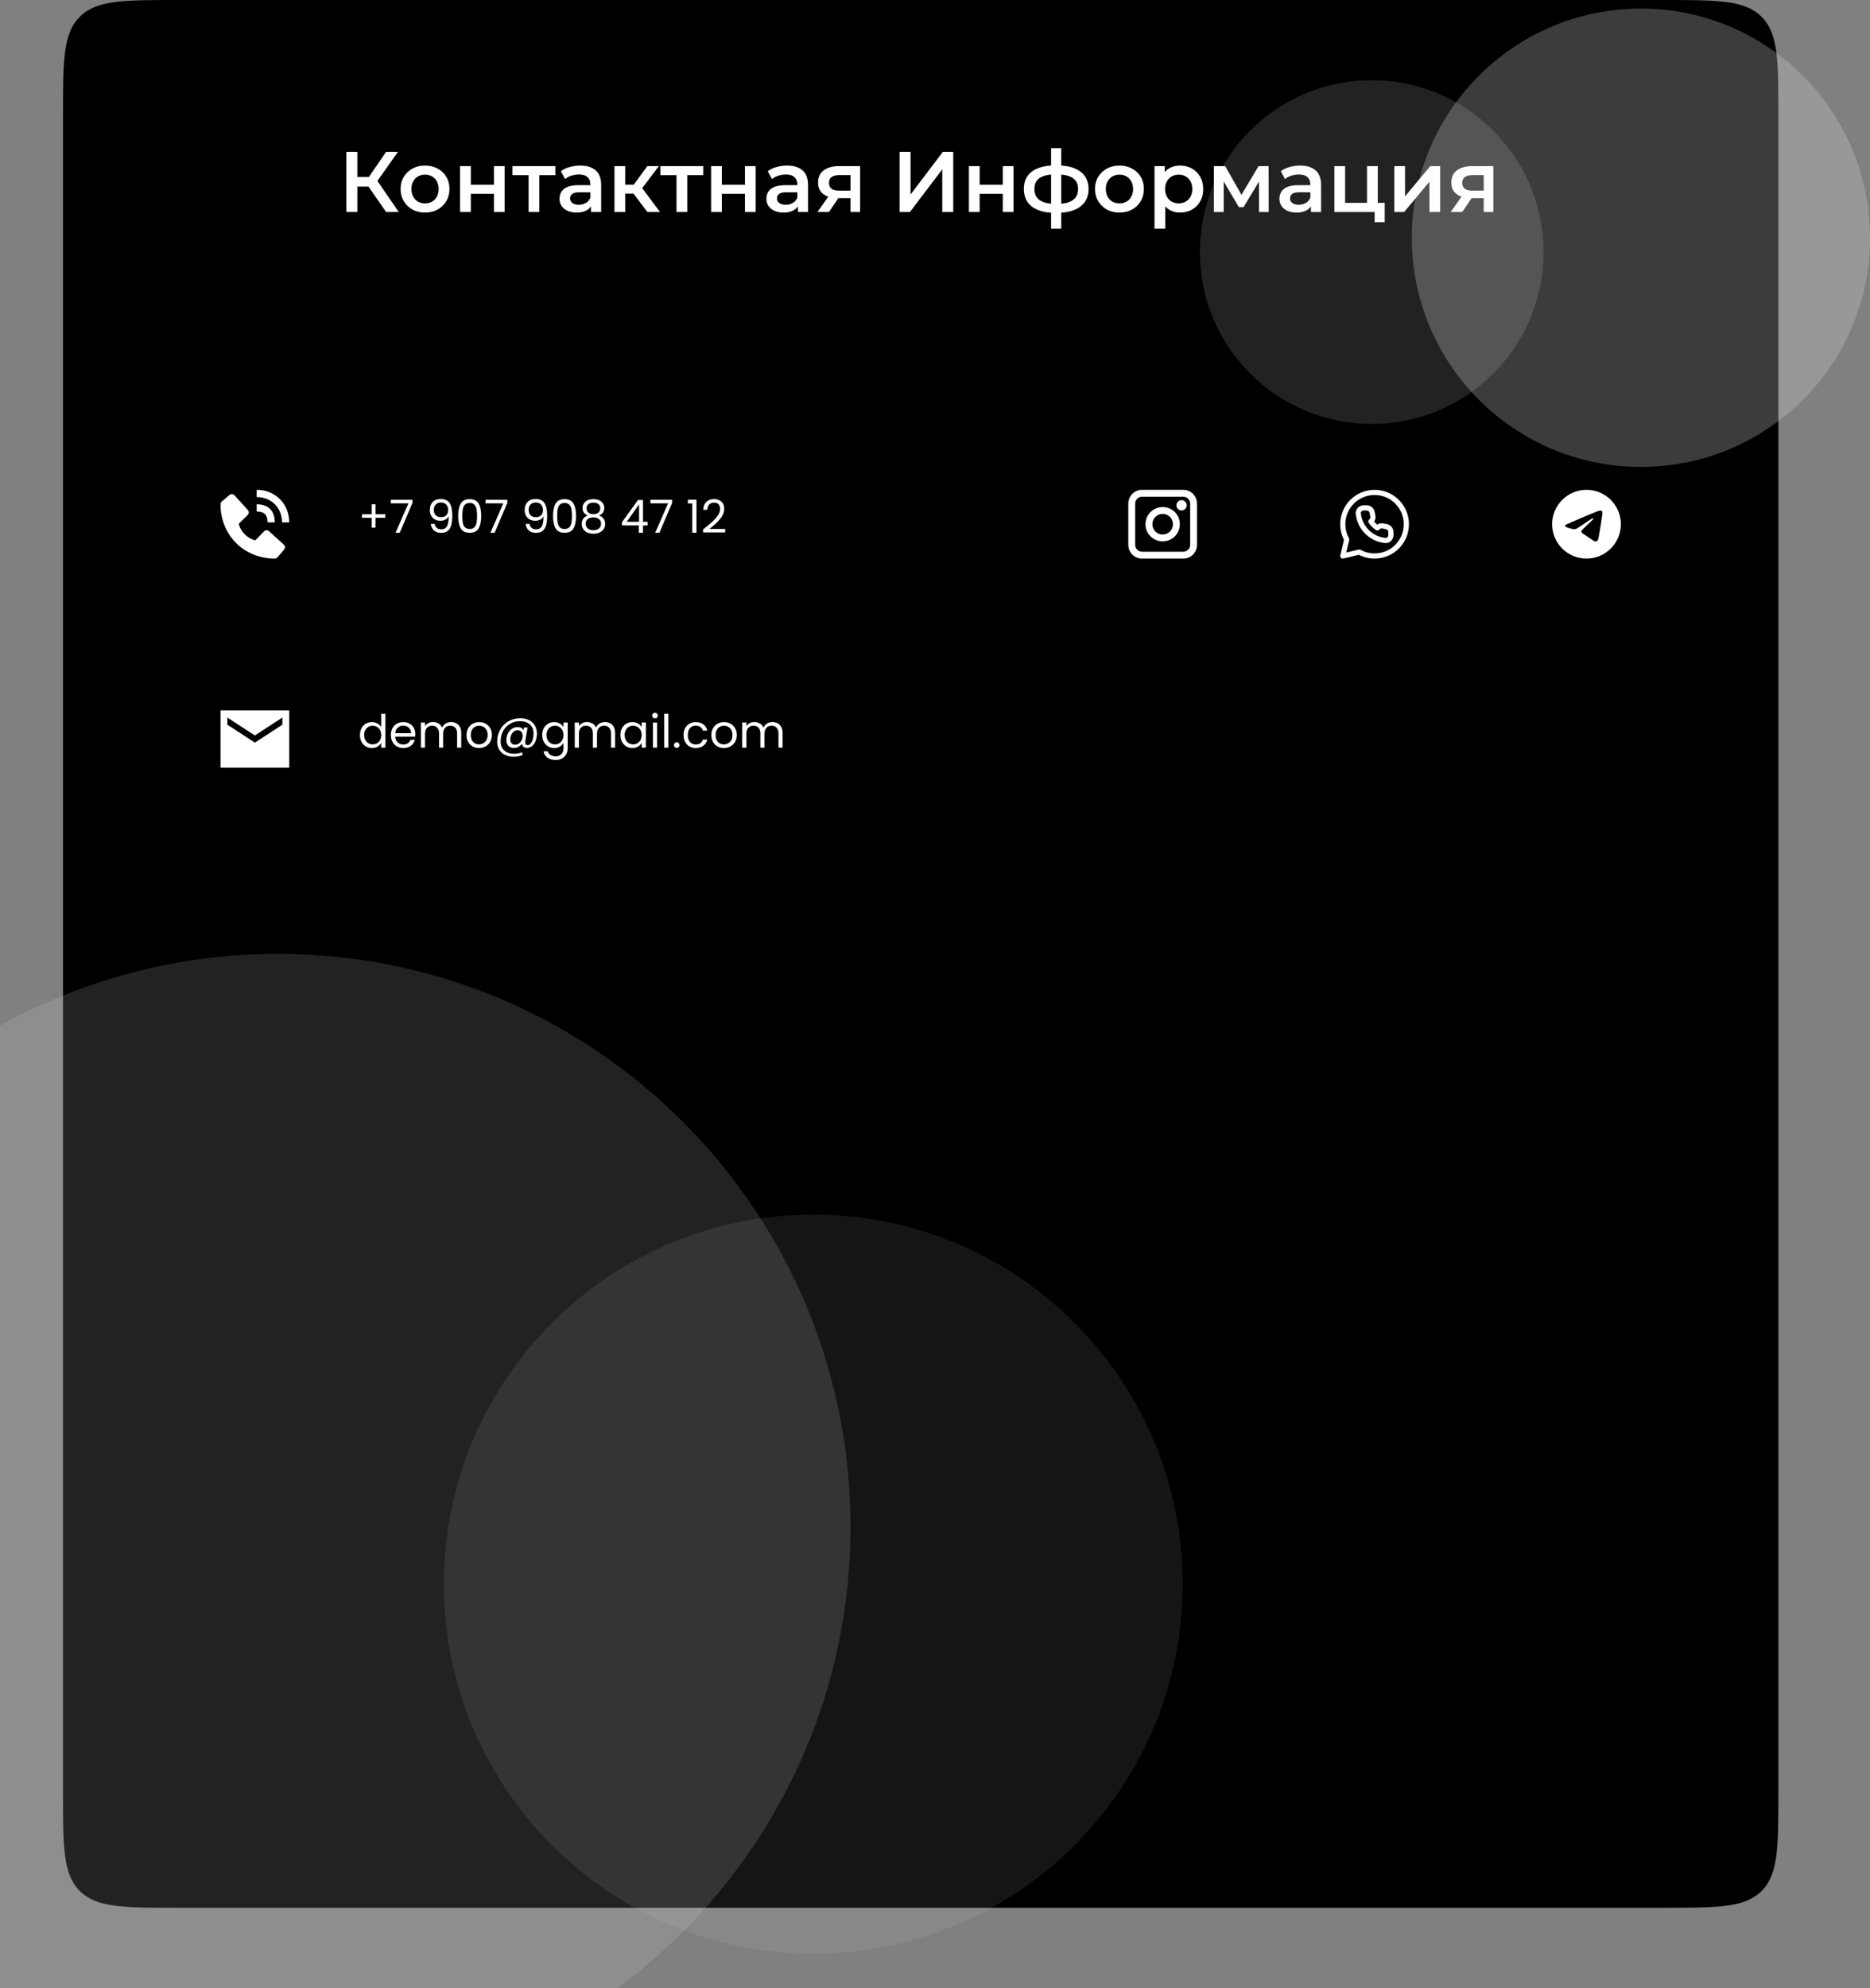 <svg width="653" height="694" viewBox="0 0 653 694" fill="none" xmlns="http://www.w3.org/2000/svg">
<rect x="0" y="0" width="653" height="694" fill="#808080" stroke="none"/>
<path d="M22 40C22 21.144 22 11.716 27.858 5.858C33.716 0 43.144 0 62 0H581C599.856 0 609.284 0 615.142 5.858C621 11.716 621 21.144 621 40V626C621 644.856 621 654.284 615.142 660.142C609.284 666 599.856 666 581 666H62C43.144 666 33.716 666 27.858 660.142C22 654.284 22 644.856 22 626V40Z" fill="black"/>
<circle cx="573" cy="83" r="80" fill="#D9D9D9" fill-opacity="0.28"/>
<circle cx="479" cy="88" r="60" fill="#D9D9D9" fill-opacity="0.16"/>
<path d="M-103 533C-103 643.457 -13.457 733 97 733C207.457 733 297 643.457 297 533C297 422.543 207.457 333 97 333C-13.457 333 -103 422.543 -103 533Z" fill="#D9D9D9" fill-opacity="0.16"/>
<path d="M413 553C413 624.245 355.245 682 284 682C212.755 682 155 624.245 155 553C155 481.755 212.755 424 284 424C355.245 424 413 481.755 413 553Z" fill="#D9D9D9" fill-opacity="0.1"/>
<path fill-rule="evenodd" clip-rule="evenodd" d="M566 183C566 189.627 560.627 195 554 195C547.373 195 542 189.627 542 183C542 176.373 547.373 171 554 171C560.627 171 566 176.373 566 183ZM554.43 179.859C553.263 180.344 550.93 181.349 547.432 182.873C546.864 183.099 546.566 183.32 546.539 183.536C546.493 183.902 546.951 184.045 547.573 184.241C547.658 184.268 547.746 184.295 547.836 184.325C548.449 184.524 549.273 184.757 549.701 184.766C550.09 184.774 550.524 184.614 551.003 184.285C554.271 182.079 555.958 180.964 556.064 180.94C556.139 180.923 556.243 180.901 556.313 180.964C556.383 181.026 556.376 181.144 556.369 181.176C556.323 181.369 554.528 183.038 553.599 183.902C553.31 184.171 553.104 184.362 553.062 184.406C552.968 184.503 552.872 184.596 552.78 184.685C552.211 185.233 551.784 185.645 552.804 186.317C553.294 186.64 553.686 186.907 554.077 187.173C554.504 187.464 554.93 187.754 555.482 188.116C555.622 188.208 555.756 188.303 555.887 188.397C556.384 188.751 556.831 189.069 557.383 189.019C557.703 188.989 558.034 188.688 558.203 187.788C558.6 185.663 559.382 181.058 559.562 179.161C559.578 178.995 559.558 178.782 559.542 178.689C559.526 178.595 559.493 178.462 559.371 178.364C559.228 178.247 559.006 178.222 558.906 178.224C558.455 178.232 557.762 178.473 554.43 179.859Z" fill="white"/>
<path fill-rule="evenodd" clip-rule="evenodd" d="M480 171C473.373 171 468 176.373 468 183C468 184.968 468.474 186.828 469.316 188.468L468.024 193.892C467.989 194.041 467.992 194.197 468.034 194.345C468.076 194.493 468.155 194.628 468.264 194.736C468.372 194.845 468.507 194.924 468.655 194.966C468.803 195.008 468.959 195.011 469.108 194.976L474.532 193.684C476.172 194.526 478.032 195 480 195C486.627 195 492 189.627 492 183C492 176.373 486.627 171 480 171ZM469.8 183C469.8 177.367 474.367 172.8 480 172.8C485.633 172.8 490.2 177.367 490.2 183C490.2 188.633 485.633 193.2 480 193.2C478.217 193.2 476.544 192.744 475.088 191.942C474.892 191.834 474.663 191.803 474.445 191.855L470.114 192.886L471.146 188.555C471.197 188.337 471.166 188.108 471.058 187.912C470.256 186.456 469.8 184.783 469.8 183ZM476.703 186.297C478.5 188.093 480.895 189.298 483.566 189.584C485.333 189.774 486.6 188.319 486.6 186.807V185.757C486.6 185.146 486.403 184.551 486.038 184.06C485.673 183.569 485.159 183.21 484.574 183.034L484.49 183.009L484.405 182.992L483.201 182.755C482.814 182.655 482.411 182.637 482.016 182.704C481.622 182.77 481.247 182.919 480.914 183.14C480.522 182.832 480.168 182.478 479.86 182.086C480.081 181.753 480.23 181.378 480.296 180.983C480.363 180.589 480.345 180.185 480.245 179.798L480.008 178.595L479.991 178.51L479.966 178.426C479.79 177.841 479.43 177.327 478.94 176.962C478.449 176.597 477.854 176.4 477.243 176.4H476.193C474.681 176.4 473.226 177.667 473.415 179.433C473.702 182.105 474.907 184.5 476.703 186.297ZM481.751 184.77C481.884 184.637 482.051 184.542 482.234 184.496C482.417 184.45 482.608 184.454 482.789 184.508L484.057 184.758C484.271 184.823 484.46 184.955 484.594 185.135C484.728 185.315 484.8 185.533 484.8 185.757V186.807C484.8 187.383 484.331 187.856 483.759 187.795C482.327 187.642 480.949 187.168 479.726 186.41C479.091 186.017 478.504 185.552 477.976 185.024C477.448 184.496 476.983 183.909 476.59 183.275C475.832 182.051 475.358 180.673 475.205 179.241C475.144 178.668 475.617 178.2 476.193 178.2H477.243C477.467 178.2 477.685 178.272 477.865 178.406C478.045 178.54 478.177 178.729 478.242 178.944L478.492 180.211C478.546 180.392 478.55 180.583 478.504 180.766C478.458 180.949 478.363 181.116 478.23 181.249L478.062 181.417C477.951 181.527 477.871 181.666 477.83 181.817C477.775 182.028 477.8 182.255 477.921 182.451C478.25 182.983 478.64 183.475 479.083 183.917C479.525 184.36 480.017 184.75 480.549 185.079C480.745 185.2 480.972 185.225 481.183 185.169C481.334 185.129 481.472 185.049 481.583 184.938L481.751 184.77Z" fill="white"/>
<path fill-rule="evenodd" clip-rule="evenodd" d="M394 175.8C394 173.149 396.149 171 398.8 171H413.2C415.851 171 418 173.149 418 175.8V190.2C418 192.851 415.851 195 413.2 195H398.8C396.149 195 394 192.851 394 190.2V175.8ZM398.8 173.4C397.475 173.4 396.4 174.475 396.4 175.8V190.2C396.4 191.526 397.475 192.6 398.8 192.6H413.2C414.526 192.6 415.6 191.526 415.6 190.2V175.8C415.6 174.475 414.526 173.4 413.2 173.4H398.8ZM406 179.4C404.012 179.4 402.4 181.012 402.4 183C402.4 184.988 404.012 186.6 406 186.6C407.988 186.6 409.6 184.988 409.6 183C409.6 181.012 407.988 179.4 406 179.4ZM400 183C400 179.686 402.686 177 406 177C409.314 177 412 179.686 412 183C412 186.314 409.314 189 406 189C402.686 189 400 186.314 400 183ZM412.6 178.2C413.594 178.2 414.4 177.394 414.4 176.4C414.4 175.406 413.594 174.6 412.6 174.6C411.606 174.6 410.8 175.406 410.8 176.4C410.8 177.394 411.606 178.2 412.6 178.2Z" fill="white"/>
<path d="M101 248H77V268H101V248ZM98.6 253L89 259.25L79.4 253V250.5L89 256.75L98.6 250.5V253Z" fill="white"/>
<path d="M98.474 182.367H101C101 175.887 96.108 171 89.619 171V173.526C94.75 173.526 98.474 177.244 98.474 182.367Z" fill="white"/>
<path d="M89.632 178.579C92.288 178.579 93.421 179.712 93.421 182.368H95.948C95.948 178.295 93.705 176.053 89.632 176.053V178.579ZM93.954 185.454C93.712 185.234 93.393 185.116 93.065 185.126C92.737 185.136 92.426 185.273 92.197 185.509L89.174 188.617C88.447 188.478 86.984 188.022 85.479 186.52C83.973 185.013 83.517 183.547 83.382 182.824L86.488 179.8C86.723 179.572 86.861 179.261 86.871 178.933C86.881 178.605 86.763 178.286 86.542 178.043L81.875 172.911C81.654 172.668 81.347 172.52 81.019 172.5C80.691 172.479 80.367 172.587 80.118 172.801L77.377 175.152C77.158 175.371 77.028 175.663 77.01 175.972C76.992 176.288 76.63 183.768 82.431 189.571C87.491 194.63 93.829 195 95.575 195C95.83 195 95.987 194.992 96.028 194.99C96.337 194.973 96.629 194.842 96.847 194.622L99.196 191.88C99.41 191.631 99.519 191.307 99.499 190.979C99.478 190.651 99.331 190.344 99.088 190.123L93.954 185.454Z" fill="white"/>
<path d="M134.832 74L127.722 63.77L130.872 61.82L139.242 74H134.832ZM120.942 74V53H124.782V74H120.942ZM123.612 65.15V61.79H130.692V65.15H123.612ZM131.232 63.95L127.662 63.47L134.832 53H138.972L131.232 63.95ZM148.404 74.21C146.764 74.21 145.304 73.86 144.024 73.16C142.744 72.44 141.734 71.46 140.994 70.22C140.254 68.98 139.884 67.57 139.884 65.99C139.884 64.39 140.254 62.98 140.994 61.76C141.734 60.52 142.744 59.55 144.024 58.85C145.304 58.15 146.764 57.8 148.404 57.8C150.064 57.8 151.534 58.15 152.814 58.85C154.114 59.55 155.124 60.51 155.844 61.73C156.584 62.95 156.954 64.37 156.954 65.99C156.954 67.57 156.584 68.98 155.844 70.22C155.124 71.46 154.114 72.44 152.814 73.16C151.534 73.86 150.064 74.21 148.404 74.21ZM148.404 71C149.324 71 150.144 70.8 150.864 70.4C151.584 70 152.144 69.42 152.544 68.66C152.964 67.9 153.174 67.01 153.174 65.99C153.174 64.95 152.964 64.06 152.544 63.32C152.144 62.56 151.584 61.98 150.864 61.58C150.144 61.18 149.334 60.98 148.434 60.98C147.514 60.98 146.694 61.18 145.974 61.58C145.274 61.98 144.714 62.56 144.294 63.32C143.874 64.06 143.664 64.95 143.664 65.99C143.664 67.01 143.874 67.9 144.294 68.66C144.714 69.42 145.274 70 145.974 70.4C146.694 70.8 147.504 71 148.404 71ZM160.659 74V57.98H164.409V64.49H172.479V57.98H176.229V74H172.479V67.67H164.409V74H160.659ZM184.584 74V60.26L185.454 61.16H178.944V57.98H193.944V61.16H187.464L188.334 60.26V74H184.584ZM206.385 74V70.76L206.175 70.07V64.4C206.175 63.3 205.845 62.45 205.185 61.85C204.525 61.23 203.525 60.92 202.185 60.92C201.285 60.92 200.395 61.06 199.515 61.34C198.655 61.62 197.925 62.01 197.325 62.51L195.855 59.78C196.715 59.12 197.735 58.63 198.915 58.31C200.115 57.97 201.355 57.8 202.635 57.8C204.955 57.8 206.745 58.36 208.005 59.48C209.285 60.58 209.925 62.29 209.925 64.61V74H206.385ZM201.345 74.21C200.145 74.21 199.095 74.01 198.195 73.61C197.295 73.19 196.595 72.62 196.095 71.9C195.615 71.16 195.375 70.33 195.375 69.41C195.375 68.51 195.585 67.7 196.005 66.98C196.445 66.26 197.155 65.69 198.135 65.27C199.115 64.85 200.415 64.64 202.035 64.64H206.685V67.13H202.305C201.025 67.13 200.165 67.34 199.725 67.76C199.285 68.16 199.065 68.66 199.065 69.26C199.065 69.94 199.335 70.48 199.875 70.88C200.415 71.28 201.165 71.48 202.125 71.48C203.045 71.48 203.865 71.27 204.585 70.85C205.325 70.43 205.855 69.81 206.175 68.99L206.805 71.24C206.445 72.18 205.795 72.91 204.855 73.43C203.935 73.95 202.765 74.21 201.345 74.21ZM226.055 74L220.265 66.32L223.325 64.43L230.465 74H226.055ZM214.565 74V57.98H218.315V74H214.565ZM217.205 67.58V64.46H222.635V67.58H217.205ZM223.685 66.44L220.175 66.02L226.055 57.98H230.075L223.685 66.44ZM236.235 74V60.26L237.105 61.16H230.595V57.98H245.595V61.16H239.115L239.985 60.26V74H236.235ZM248.315 74V57.98H252.065V64.49H260.135V57.98H263.885V74H260.135V67.67H252.065V74H248.315ZM278.631 74V70.76L278.421 70.07V64.4C278.421 63.3 278.091 62.45 277.431 61.85C276.771 61.23 275.771 60.92 274.431 60.92C273.531 60.92 272.641 61.06 271.761 61.34C270.901 61.62 270.171 62.01 269.571 62.51L268.101 59.78C268.961 59.12 269.981 58.63 271.161 58.31C272.361 57.97 273.601 57.8 274.881 57.8C277.201 57.8 278.991 58.36 280.251 59.48C281.531 60.58 282.171 62.29 282.171 64.61V74H278.631ZM273.591 74.21C272.391 74.21 271.341 74.01 270.441 73.61C269.541 73.19 268.841 72.62 268.341 71.9C267.861 71.16 267.621 70.33 267.621 69.41C267.621 68.51 267.831 67.7 268.251 66.98C268.691 66.26 269.401 65.69 270.381 65.27C271.361 64.85 272.661 64.64 274.281 64.64H278.931V67.13H274.551C273.271 67.13 272.411 67.34 271.971 67.76C271.531 68.16 271.311 68.66 271.311 69.26C271.311 69.94 271.581 70.48 272.121 70.88C272.661 71.28 273.411 71.48 274.371 71.48C275.291 71.48 276.111 71.27 276.831 70.85C277.571 70.43 278.101 69.81 278.421 68.99L279.051 71.24C278.691 72.18 278.041 72.91 277.101 73.43C276.181 73.95 275.011 74.21 273.591 74.21ZM296.981 74V68.54L297.521 69.17H292.721C290.521 69.17 288.791 68.71 287.531 67.79C286.291 66.85 285.671 65.5 285.671 63.74C285.671 61.86 286.331 60.43 287.651 59.45C288.991 58.47 290.771 57.98 292.991 57.98H300.341V74H296.981ZM285.461 74L289.781 67.88H293.621L289.481 74H285.461ZM296.981 67.34V60.14L297.521 61.13H293.111C291.951 61.13 291.051 61.35 290.411 61.79C289.791 62.21 289.481 62.9 289.481 63.86C289.481 65.66 290.651 66.56 292.991 66.56H297.521L296.981 67.34ZM314.126 74V53H317.966V67.91L329.246 53H332.876V74H329.036V59.12L317.756 74H314.126ZM338.344 74V57.98H342.094V64.49H350.164V57.98H353.914V74H350.164V67.67H342.094V74H338.344ZM369.11 74.3C369.09 74.3 369 74.3 368.84 74.3C368.7 74.3 368.56 74.3 368.42 74.3C368.3 74.3 368.22 74.3 368.18 74.3C364.8 74.26 362.18 73.53 360.32 72.11C358.46 70.67 357.53 68.62 357.53 65.96C357.53 63.32 358.46 61.3 360.32 59.9C362.18 58.5 364.83 57.78 368.27 57.74C368.31 57.74 368.39 57.74 368.51 57.74C368.65 57.74 368.78 57.74 368.9 57.74C369.04 57.74 369.12 57.74 369.14 57.74C372.6 57.74 375.29 58.45 377.21 59.87C379.15 61.27 380.12 63.3 380.12 65.96C380.12 68.64 379.15 70.7 377.21 72.14C375.29 73.58 372.59 74.3 369.11 74.3ZM368.99 71.18C370.69 71.18 372.09 70.99 373.19 70.61C374.29 70.21 375.11 69.63 375.65 68.87C376.19 68.09 376.46 67.12 376.46 65.96C376.46 64.82 376.19 63.88 375.65 63.14C375.11 62.38 374.29 61.82 373.19 61.46C372.09 61.08 370.69 60.89 368.99 60.89C368.95 60.89 368.85 60.89 368.69 60.89C368.55 60.89 368.46 60.89 368.42 60.89C366.76 60.89 365.4 61.09 364.34 61.49C363.28 61.87 362.49 62.43 361.97 63.17C361.47 63.91 361.22 64.84 361.22 65.96C361.22 67.1 361.47 68.05 361.97 68.81C362.49 69.57 363.28 70.15 364.34 70.55C365.42 70.95 366.78 71.16 368.42 71.18C368.46 71.18 368.55 71.18 368.69 71.18C368.85 71.18 368.95 71.18 368.99 71.18ZM367.04 79.82V51.74H370.58V79.82H367.04ZM390.894 74.21C389.254 74.21 387.794 73.86 386.514 73.16C385.234 72.44 384.224 71.46 383.484 70.22C382.744 68.98 382.374 67.57 382.374 65.99C382.374 64.39 382.744 62.98 383.484 61.76C384.224 60.52 385.234 59.55 386.514 58.85C387.794 58.15 389.254 57.8 390.894 57.8C392.554 57.8 394.024 58.15 395.304 58.85C396.604 59.55 397.614 60.51 398.334 61.73C399.074 62.95 399.444 64.37 399.444 65.99C399.444 67.57 399.074 68.98 398.334 70.22C397.614 71.46 396.604 72.44 395.304 73.16C394.024 73.86 392.554 74.21 390.894 74.21ZM390.894 71C391.814 71 392.634 70.8 393.354 70.4C394.074 70 394.634 69.42 395.034 68.66C395.454 67.9 395.664 67.01 395.664 65.99C395.664 64.95 395.454 64.06 395.034 63.32C394.634 62.56 394.074 61.98 393.354 61.58C392.634 61.18 391.824 60.98 390.924 60.98C390.004 60.98 389.184 61.18 388.464 61.58C387.764 61.98 387.204 62.56 386.784 63.32C386.364 64.06 386.154 64.95 386.154 65.99C386.154 67.01 386.364 67.9 386.784 68.66C387.204 69.42 387.764 70 388.464 70.4C389.184 70.8 389.994 71 390.894 71ZM412.029 74.21C410.729 74.21 409.539 73.91 408.459 73.31C407.399 72.71 406.549 71.81 405.909 70.61C405.289 69.39 404.979 67.85 404.979 65.99C404.979 64.11 405.279 62.57 405.879 61.37C406.499 60.17 407.339 59.28 408.399 58.7C409.459 58.1 410.669 57.8 412.029 57.8C413.609 57.8 414.999 58.14 416.199 58.82C417.419 59.5 418.379 60.45 419.079 61.67C419.799 62.89 420.159 64.33 420.159 65.99C420.159 67.65 419.799 69.1 419.079 70.34C418.379 71.56 417.419 72.51 416.199 73.19C414.999 73.87 413.609 74.21 412.029 74.21ZM403.149 79.82V57.98H406.719V61.76L406.599 66.02L406.899 70.28V79.82H403.149ZM411.609 71C412.509 71 413.309 70.8 414.009 70.4C414.729 70 415.299 69.42 415.719 68.66C416.139 67.9 416.349 67.01 416.349 65.99C416.349 64.95 416.139 64.06 415.719 63.32C415.299 62.56 414.729 61.98 414.009 61.58C413.309 61.18 412.509 60.98 411.609 60.98C410.709 60.98 409.899 61.18 409.179 61.58C408.459 61.98 407.889 62.56 407.469 63.32C407.049 64.06 406.839 64.95 406.839 65.99C406.839 67.01 407.049 67.9 407.469 68.66C407.889 69.42 408.459 70 409.179 70.4C409.899 70.8 410.709 71 411.609 71ZM423.891 74V57.98H427.821L434.271 69.35H432.711L439.491 57.98H443.001L443.031 74H439.641V62L440.241 62.39L434.241 72.32H432.621L426.591 62.12L427.311 61.94V74H423.891ZM457.781 74V70.76L457.571 70.07V64.4C457.571 63.3 457.241 62.45 456.581 61.85C455.921 61.23 454.921 60.92 453.581 60.92C452.681 60.92 451.791 61.06 450.911 61.34C450.051 61.62 449.321 62.01 448.721 62.51L447.251 59.78C448.111 59.12 449.131 58.63 450.311 58.31C451.511 57.97 452.751 57.8 454.031 57.8C456.351 57.8 458.141 58.36 459.401 59.48C460.681 60.58 461.321 62.29 461.321 64.61V74H457.781ZM452.741 74.21C451.541 74.21 450.491 74.01 449.591 73.61C448.691 73.19 447.991 72.62 447.491 71.9C447.011 71.16 446.771 70.33 446.771 69.41C446.771 68.51 446.981 67.7 447.401 66.98C447.841 66.26 448.551 65.69 449.531 65.27C450.511 64.85 451.811 64.64 453.431 64.64H458.081V67.13H453.701C452.421 67.13 451.561 67.34 451.121 67.76C450.681 68.16 450.461 68.66 450.461 69.26C450.461 69.94 450.731 70.48 451.271 70.88C451.811 71.28 452.561 71.48 453.521 71.48C454.441 71.48 455.261 71.27 455.981 70.85C456.721 70.43 457.251 69.81 457.571 68.99L458.201 71.24C457.841 72.18 457.191 72.91 456.251 73.43C455.331 73.95 454.161 74.21 452.741 74.21ZM465.961 74V57.98H469.711V70.82H477.361V57.98H481.111V74H465.961ZM480.031 77.57V73.91L480.901 74H477.361V70.82H483.541V77.57H480.031ZM486.879 74V57.98H490.629V68.54L499.479 57.98H502.899V74H499.149V63.44L490.329 74H486.879ZM518.114 74V68.54L518.654 69.17H513.854C511.654 69.17 509.924 68.71 508.664 67.79C507.424 66.85 506.804 65.5 506.804 63.74C506.804 61.86 507.464 60.43 508.784 59.45C510.124 58.47 511.904 57.98 514.124 57.98H521.474V74H518.114ZM506.594 74L510.914 67.88H514.754L510.614 74H506.594ZM518.114 67.34V60.14L518.654 61.13H514.244C513.084 61.13 512.184 61.35 511.544 61.79C510.924 62.21 510.614 62.9 510.614 63.86C510.614 65.66 511.784 66.56 514.124 66.56H518.654L518.114 67.34Z" fill="white"/>
<path d="M125.688 256.584C125.688 255.688 125.869 254.904 126.232 254.232C126.595 253.549 127.091 253.021 127.72 252.648C128.36 252.275 129.075 252.088 129.864 252.088C130.547 252.088 131.181 252.248 131.768 252.568C132.355 252.877 132.803 253.288 133.112 253.8V249.16H134.584V261H133.112V259.352C132.824 259.875 132.397 260.307 131.832 260.648C131.267 260.979 130.605 261.144 129.848 261.144C129.069 261.144 128.36 260.952 127.72 260.568C127.091 260.184 126.595 259.645 126.232 258.952C125.869 258.259 125.688 257.469 125.688 256.584ZM133.112 256.6C133.112 255.939 132.979 255.363 132.712 254.872C132.445 254.381 132.083 254.008 131.624 253.752C131.176 253.485 130.68 253.352 130.136 253.352C129.592 253.352 129.096 253.48 128.648 253.736C128.2 253.992 127.843 254.365 127.576 254.856C127.309 255.347 127.176 255.923 127.176 256.584C127.176 257.256 127.309 257.843 127.576 258.344C127.843 258.835 128.2 259.213 128.648 259.48C129.096 259.736 129.592 259.864 130.136 259.864C130.68 259.864 131.176 259.736 131.624 259.48C132.083 259.213 132.445 258.835 132.712 258.344C132.979 257.843 133.112 257.261 133.112 256.6ZM145.045 256.28C145.045 256.557 145.029 256.851 144.997 257.16H137.989C138.042 258.024 138.335 258.701 138.869 259.192C139.413 259.672 140.069 259.912 140.837 259.912C141.466 259.912 141.989 259.768 142.405 259.48C142.831 259.181 143.13 258.787 143.301 258.296H144.869C144.634 259.139 144.165 259.827 143.461 260.36C142.757 260.883 141.882 261.144 140.837 261.144C140.005 261.144 139.258 260.957 138.597 260.584C137.946 260.211 137.434 259.683 137.061 259C136.687 258.307 136.501 257.507 136.501 256.6C136.501 255.693 136.682 254.899 137.045 254.216C137.407 253.533 137.914 253.011 138.565 252.648C139.226 252.275 139.983 252.088 140.837 252.088C141.669 252.088 142.405 252.269 143.045 252.632C143.685 252.995 144.175 253.496 144.517 254.136C144.869 254.765 145.045 255.48 145.045 256.28ZM143.541 255.976C143.541 255.421 143.418 254.947 143.173 254.552C142.927 254.147 142.591 253.843 142.165 253.64C141.749 253.427 141.285 253.32 140.773 253.32C140.037 253.32 139.407 253.555 138.885 254.024C138.373 254.493 138.079 255.144 138.005 255.976H143.541ZM157.51 252.072C158.193 252.072 158.801 252.216 159.334 252.504C159.868 252.781 160.289 253.203 160.598 253.768C160.908 254.333 161.062 255.021 161.062 255.832V261H159.622V256.04C159.622 255.165 159.404 254.499 158.966 254.04C158.54 253.571 157.958 253.336 157.222 253.336C156.465 253.336 155.862 253.581 155.414 254.072C154.966 254.552 154.742 255.251 154.742 256.168V261H153.302V256.04C153.302 255.165 153.084 254.499 152.646 254.04C152.22 253.571 151.638 253.336 150.902 253.336C150.145 253.336 149.542 253.581 149.094 254.072C148.646 254.552 148.422 255.251 148.422 256.168V261H146.966V252.232H148.422V253.496C148.71 253.037 149.094 252.685 149.574 252.44C150.065 252.195 150.604 252.072 151.19 252.072C151.926 252.072 152.577 252.237 153.142 252.568C153.708 252.899 154.129 253.384 154.406 254.024C154.652 253.405 155.057 252.925 155.622 252.584C156.188 252.243 156.817 252.072 157.51 252.072ZM167.275 261.144C166.453 261.144 165.707 260.957 165.035 260.584C164.373 260.211 163.851 259.683 163.467 259C163.093 258.307 162.907 257.507 162.907 256.6C162.907 255.704 163.099 254.915 163.483 254.232C163.877 253.539 164.411 253.011 165.083 252.648C165.755 252.275 166.507 252.088 167.339 252.088C168.171 252.088 168.923 252.275 169.595 252.648C170.267 253.011 170.795 253.533 171.179 254.216C171.573 254.899 171.771 255.693 171.771 256.6C171.771 257.507 171.568 258.307 171.163 259C170.768 259.683 170.229 260.211 169.547 260.584C168.864 260.957 168.107 261.144 167.275 261.144ZM167.275 259.864C167.797 259.864 168.288 259.741 168.747 259.496C169.205 259.251 169.573 258.883 169.851 258.392C170.139 257.901 170.283 257.304 170.283 256.6C170.283 255.896 170.144 255.299 169.867 254.808C169.589 254.317 169.227 253.955 168.779 253.72C168.331 253.475 167.845 253.352 167.323 253.352C166.789 253.352 166.299 253.475 165.851 253.72C165.413 253.955 165.061 254.317 164.795 254.808C164.528 255.299 164.395 255.896 164.395 256.6C164.395 257.315 164.523 257.917 164.779 258.408C165.045 258.899 165.397 259.267 165.835 259.512C166.272 259.747 166.752 259.864 167.275 259.864ZM181.685 250.744C182.869 250.744 183.898 250.968 184.773 251.416C185.648 251.864 186.32 252.493 186.789 253.304C187.258 254.104 187.493 255.032 187.493 256.088C187.493 256.931 187.354 257.741 187.077 258.52C186.8 259.288 186.394 259.912 185.861 260.392C185.338 260.872 184.725 261.112 184.021 261.112C183.488 261.112 183.077 260.979 182.789 260.712C182.501 260.445 182.336 260.083 182.293 259.624C181.962 260.083 181.541 260.445 181.029 260.712C180.528 260.979 179.994 261.112 179.429 261.112C178.618 261.112 177.978 260.867 177.509 260.376C177.05 259.875 176.821 259.203 176.821 258.36C176.821 257.56 176.986 256.813 177.317 256.12C177.658 255.427 178.128 254.872 178.725 254.456C179.322 254.029 180 253.816 180.757 253.816C181.77 253.816 182.453 254.2 182.805 254.968L182.981 253.976H184.245L183.445 258.6C183.413 258.803 183.397 258.989 183.397 259.16C183.397 259.8 183.68 260.12 184.245 260.12C184.672 260.12 185.04 259.917 185.349 259.512C185.669 259.107 185.909 258.6 186.069 257.992C186.229 257.373 186.309 256.765 186.309 256.168C186.309 254.771 185.888 253.688 185.045 252.92C184.213 252.152 183.034 251.768 181.509 251.768C180.24 251.768 179.093 252.077 178.069 252.696C177.056 253.304 176.261 254.141 175.685 255.208C175.109 256.275 174.821 257.453 174.821 258.744C174.81 260.152 175.232 261.235 176.085 261.992C176.938 262.76 178.122 263.144 179.637 263.144C180.64 263.144 181.525 262.963 182.293 262.6L182.485 263.592C181.536 263.987 180.49 264.184 179.349 264.184C178.208 264.184 177.2 263.965 176.325 263.528C175.461 263.101 174.789 262.483 174.309 261.672C173.84 260.872 173.605 259.939 173.605 258.872C173.605 257.368 173.952 255.997 174.645 254.76C175.338 253.512 176.298 252.531 177.525 251.816C178.762 251.101 180.149 250.744 181.685 250.744ZM179.861 259.976C180.341 259.976 180.784 259.837 181.189 259.56C181.594 259.272 181.914 258.888 182.149 258.408C182.384 257.917 182.501 257.384 182.501 256.808C182.501 256.253 182.346 255.805 182.037 255.464C181.738 255.112 181.312 254.936 180.757 254.936C180.245 254.936 179.792 255.091 179.397 255.4C179.013 255.699 178.714 256.099 178.501 256.6C178.288 257.091 178.181 257.603 178.181 258.136C178.181 258.701 178.325 259.149 178.613 259.48C178.901 259.811 179.317 259.976 179.861 259.976ZM193.504 252.088C194.262 252.088 194.923 252.253 195.488 252.584C196.064 252.915 196.491 253.331 196.768 253.832V252.232H198.24V261.192C198.24 261.992 198.07 262.701 197.728 263.32C197.387 263.949 196.896 264.44 196.256 264.792C195.627 265.144 194.891 265.32 194.048 265.32C192.896 265.32 191.936 265.048 191.168 264.504C190.4 263.96 189.947 263.219 189.808 262.28H191.248C191.408 262.813 191.739 263.24 192.24 263.56C192.742 263.891 193.344 264.056 194.048 264.056C194.848 264.056 195.499 263.805 196 263.304C196.512 262.803 196.768 262.099 196.768 261.192V259.352C196.48 259.864 196.054 260.291 195.488 260.632C194.923 260.973 194.262 261.144 193.504 261.144C192.726 261.144 192.016 260.952 191.376 260.568C190.747 260.184 190.251 259.645 189.888 258.952C189.526 258.259 189.344 257.469 189.344 256.584C189.344 255.688 189.526 254.904 189.888 254.232C190.251 253.549 190.747 253.021 191.376 252.648C192.016 252.275 192.726 252.088 193.504 252.088ZM196.768 256.6C196.768 255.939 196.635 255.363 196.368 254.872C196.102 254.381 195.739 254.008 195.28 253.752C194.832 253.485 194.336 253.352 193.792 253.352C193.248 253.352 192.752 253.48 192.304 253.736C191.856 253.992 191.499 254.365 191.232 254.856C190.966 255.347 190.832 255.923 190.832 256.584C190.832 257.256 190.966 257.843 191.232 258.344C191.499 258.835 191.856 259.213 192.304 259.48C192.752 259.736 193.248 259.864 193.792 259.864C194.336 259.864 194.832 259.736 195.28 259.48C195.739 259.213 196.102 258.835 196.368 258.344C196.635 257.843 196.768 257.261 196.768 256.6ZM211.245 252.072C211.927 252.072 212.535 252.216 213.069 252.504C213.602 252.781 214.023 253.203 214.333 253.768C214.642 254.333 214.797 255.021 214.797 255.832V261H213.357V256.04C213.357 255.165 213.138 254.499 212.701 254.04C212.274 253.571 211.693 253.336 210.957 253.336C210.199 253.336 209.597 253.581 209.149 254.072C208.701 254.552 208.477 255.251 208.477 256.168V261H207.037V256.04C207.037 255.165 206.818 254.499 206.381 254.04C205.954 253.571 205.373 253.336 204.637 253.336C203.879 253.336 203.277 253.581 202.829 254.072C202.381 254.552 202.157 255.251 202.157 256.168V261H200.701V252.232H202.157V253.496C202.445 253.037 202.829 252.685 203.309 252.44C203.799 252.195 204.338 252.072 204.925 252.072C205.661 252.072 206.311 252.237 206.877 252.568C207.442 252.899 207.863 253.384 208.141 254.024C208.386 253.405 208.791 252.925 209.357 252.584C209.922 252.243 210.551 252.072 211.245 252.072ZM216.641 256.584C216.641 255.688 216.822 254.904 217.185 254.232C217.548 253.549 218.044 253.021 218.673 252.648C219.313 252.275 220.022 252.088 220.801 252.088C221.569 252.088 222.236 252.253 222.801 252.584C223.366 252.915 223.788 253.331 224.065 253.832V252.232H225.537V261H224.065V259.368C223.777 259.88 223.345 260.307 222.769 260.648C222.204 260.979 221.542 261.144 220.785 261.144C220.006 261.144 219.302 260.952 218.673 260.568C218.044 260.184 217.548 259.645 217.185 258.952C216.822 258.259 216.641 257.469 216.641 256.584ZM224.065 256.6C224.065 255.939 223.932 255.363 223.665 254.872C223.398 254.381 223.036 254.008 222.577 253.752C222.129 253.485 221.633 253.352 221.089 253.352C220.545 253.352 220.049 253.48 219.601 253.736C219.153 253.992 218.796 254.365 218.529 254.856C218.262 255.347 218.129 255.923 218.129 256.584C218.129 257.256 218.262 257.843 218.529 258.344C218.796 258.835 219.153 259.213 219.601 259.48C220.049 259.736 220.545 259.864 221.089 259.864C221.633 259.864 222.129 259.736 222.577 259.48C223.036 259.213 223.398 258.835 223.665 258.344C223.932 257.843 224.065 257.261 224.065 256.6ZM228.75 250.808C228.472 250.808 228.238 250.712 228.046 250.52C227.854 250.328 227.758 250.093 227.758 249.816C227.758 249.539 227.854 249.304 228.046 249.112C228.238 248.92 228.472 248.824 228.75 248.824C229.016 248.824 229.24 248.92 229.422 249.112C229.614 249.304 229.71 249.539 229.71 249.816C229.71 250.093 229.614 250.328 229.422 250.52C229.24 250.712 229.016 250.808 228.75 250.808ZM229.454 252.232V261H227.998V252.232H229.454ZM233.391 249.16V261H231.935V249.16H233.391ZM236.337 261.096C236.059 261.096 235.825 261 235.633 260.808C235.441 260.616 235.345 260.381 235.345 260.104C235.345 259.827 235.441 259.592 235.633 259.4C235.825 259.208 236.059 259.112 236.337 259.112C236.603 259.112 236.827 259.208 237.009 259.4C237.201 259.592 237.297 259.827 237.297 260.104C237.297 260.381 237.201 260.616 237.009 260.808C236.827 261 236.603 261.096 236.337 261.096ZM238.688 256.6C238.688 255.693 238.869 254.904 239.232 254.232C239.595 253.549 240.096 253.021 240.736 252.648C241.387 252.275 242.128 252.088 242.96 252.088C244.037 252.088 244.923 252.349 245.616 252.872C246.32 253.395 246.784 254.12 247.008 255.048H245.44C245.291 254.515 244.997 254.093 244.56 253.784C244.133 253.475 243.6 253.32 242.96 253.32C242.128 253.32 241.456 253.608 240.944 254.184C240.432 254.749 240.176 255.555 240.176 256.6C240.176 257.656 240.432 258.472 240.944 259.048C241.456 259.624 242.128 259.912 242.96 259.912C243.6 259.912 244.133 259.763 244.56 259.464C244.987 259.165 245.28 258.739 245.44 258.184H247.008C246.773 259.08 246.304 259.8 245.6 260.344C244.896 260.877 244.016 261.144 242.96 261.144C242.128 261.144 241.387 260.957 240.736 260.584C240.096 260.211 239.595 259.683 239.232 259C238.869 258.317 238.688 257.517 238.688 256.6ZM252.775 261.144C251.953 261.144 251.207 260.957 250.535 260.584C249.873 260.211 249.351 259.683 248.967 259C248.593 258.307 248.407 257.507 248.407 256.6C248.407 255.704 248.599 254.915 248.983 254.232C249.377 253.539 249.911 253.011 250.583 252.648C251.255 252.275 252.007 252.088 252.839 252.088C253.671 252.088 254.423 252.275 255.095 252.648C255.767 253.011 256.295 253.533 256.679 254.216C257.073 254.899 257.271 255.693 257.271 256.6C257.271 257.507 257.068 258.307 256.663 259C256.268 259.683 255.729 260.211 255.047 260.584C254.364 260.957 253.607 261.144 252.775 261.144ZM252.775 259.864C253.297 259.864 253.788 259.741 254.247 259.496C254.705 259.251 255.073 258.883 255.351 258.392C255.639 257.901 255.783 257.304 255.783 256.6C255.783 255.896 255.644 255.299 255.367 254.808C255.089 254.317 254.727 253.955 254.279 253.72C253.831 253.475 253.345 253.352 252.823 253.352C252.289 253.352 251.799 253.475 251.351 253.72C250.913 253.955 250.561 254.317 250.295 254.808C250.028 255.299 249.895 255.896 249.895 256.6C249.895 257.315 250.023 257.917 250.279 258.408C250.545 258.899 250.897 259.267 251.335 259.512C251.772 259.747 252.252 259.864 252.775 259.864ZM269.729 252.072C270.412 252.072 271.02 252.216 271.553 252.504C272.086 252.781 272.508 253.203 272.817 253.768C273.126 254.333 273.281 255.021 273.281 255.832V261H271.841V256.04C271.841 255.165 271.622 254.499 271.185 254.04C270.758 253.571 270.177 253.336 269.441 253.336C268.684 253.336 268.081 253.581 267.633 254.072C267.185 254.552 266.961 255.251 266.961 256.168V261H265.521V256.04C265.521 255.165 265.302 254.499 264.865 254.04C264.438 253.571 263.857 253.336 263.121 253.336C262.364 253.336 261.761 253.581 261.313 254.072C260.865 254.552 260.641 255.251 260.641 256.168V261H259.185V252.232H260.641V253.496C260.929 253.037 261.313 252.685 261.793 252.44C262.284 252.195 262.822 252.072 263.409 252.072C264.145 252.072 264.796 252.237 265.361 252.568C265.926 252.899 266.348 253.384 266.625 254.024C266.87 253.405 267.276 252.925 267.841 252.584C268.406 252.243 269.036 252.072 269.729 252.072Z" fill="white"/>
<path d="M134.552 180.768H131.144V184.224H129.784V180.768H126.392V179.536H129.784V176.064H131.144V179.536H134.552V180.768ZM144.034 175.568L139.586 186H138.114L142.626 175.712H136.45V174.464H144.034V175.568ZM151.786 182.896C151.893 183.504 152.138 183.973 152.522 184.304C152.917 184.635 153.445 184.8 154.106 184.8C154.991 184.8 155.642 184.453 156.058 183.76C156.485 183.067 156.687 181.899 156.666 180.256C156.442 180.736 156.069 181.115 155.546 181.392C155.023 181.659 154.442 181.792 153.802 181.792C153.087 181.792 152.447 181.648 151.882 181.36C151.327 181.061 150.89 180.629 150.57 180.064C150.25 179.499 150.09 178.816 150.09 178.016C150.09 176.875 150.421 175.957 151.082 175.264C151.743 174.56 152.682 174.208 153.898 174.208C155.391 174.208 156.437 174.693 157.034 175.664C157.642 176.635 157.946 178.08 157.946 180C157.946 181.344 157.823 182.453 157.578 183.328C157.343 184.203 156.938 184.869 156.362 185.328C155.797 185.787 155.018 186.016 154.026 186.016C152.938 186.016 152.09 185.723 151.482 185.136C150.874 184.549 150.527 183.803 150.442 182.896H151.786ZM154.042 180.56C154.757 180.56 155.343 180.341 155.802 179.904C156.261 179.456 156.49 178.853 156.49 178.096C156.49 177.296 156.266 176.651 155.818 176.16C155.37 175.669 154.741 175.424 153.93 175.424C153.183 175.424 152.586 175.659 152.138 176.128C151.701 176.597 151.482 177.216 151.482 177.984C151.482 178.763 151.701 179.387 152.138 179.856C152.575 180.325 153.21 180.56 154.042 180.56ZM159.992 180.096C159.992 178.261 160.291 176.832 160.888 175.808C161.485 174.773 162.531 174.256 164.024 174.256C165.507 174.256 166.547 174.773 167.144 175.808C167.741 176.832 168.04 178.261 168.04 180.096C168.04 181.963 167.741 183.413 167.144 184.448C166.547 185.483 165.507 186 164.024 186C162.531 186 161.485 185.483 160.888 184.448C160.291 183.413 159.992 181.963 159.992 180.096ZM166.6 180.096C166.6 179.168 166.536 178.384 166.408 177.744C166.291 177.093 166.04 176.571 165.656 176.176C165.283 175.781 164.739 175.584 164.024 175.584C163.299 175.584 162.744 175.781 162.36 176.176C161.987 176.571 161.736 177.093 161.608 177.744C161.491 178.384 161.432 179.168 161.432 180.096C161.432 181.056 161.491 181.861 161.608 182.512C161.736 183.163 161.987 183.685 162.36 184.08C162.744 184.475 163.299 184.672 164.024 184.672C164.739 184.672 165.283 184.475 165.656 184.08C166.04 183.685 166.291 183.163 166.408 182.512C166.536 181.861 166.6 181.056 166.6 180.096ZM177.159 175.568L172.711 186H171.239L175.751 175.712H169.575V174.464H177.159V175.568ZM184.911 182.896C185.018 183.504 185.263 183.973 185.647 184.304C186.042 184.635 186.57 184.8 187.231 184.8C188.116 184.8 188.767 184.453 189.183 183.76C189.61 183.067 189.812 181.899 189.791 180.256C189.567 180.736 189.194 181.115 188.671 181.392C188.148 181.659 187.567 181.792 186.927 181.792C186.212 181.792 185.572 181.648 185.007 181.36C184.452 181.061 184.015 180.629 183.695 180.064C183.375 179.499 183.215 178.816 183.215 178.016C183.215 176.875 183.546 175.957 184.207 175.264C184.868 174.56 185.807 174.208 187.023 174.208C188.516 174.208 189.562 174.693 190.159 175.664C190.767 176.635 191.071 178.08 191.071 180C191.071 181.344 190.948 182.453 190.703 183.328C190.468 184.203 190.063 184.869 189.487 185.328C188.922 185.787 188.143 186.016 187.151 186.016C186.063 186.016 185.215 185.723 184.607 185.136C183.999 184.549 183.652 183.803 183.567 182.896H184.911ZM187.167 180.56C187.882 180.56 188.468 180.341 188.927 179.904C189.386 179.456 189.615 178.853 189.615 178.096C189.615 177.296 189.391 176.651 188.943 176.16C188.495 175.669 187.866 175.424 187.055 175.424C186.308 175.424 185.711 175.659 185.263 176.128C184.826 176.597 184.607 177.216 184.607 177.984C184.607 178.763 184.826 179.387 185.263 179.856C185.7 180.325 186.335 180.56 187.167 180.56ZM193.117 180.096C193.117 178.261 193.416 176.832 194.013 175.808C194.61 174.773 195.656 174.256 197.149 174.256C198.632 174.256 199.672 174.773 200.269 175.808C200.866 176.832 201.165 178.261 201.165 180.096C201.165 181.963 200.866 183.413 200.269 184.448C199.672 185.483 198.632 186 197.149 186C195.656 186 194.61 185.483 194.013 184.448C193.416 183.413 193.117 181.963 193.117 180.096ZM199.725 180.096C199.725 179.168 199.661 178.384 199.533 177.744C199.416 177.093 199.165 176.571 198.781 176.176C198.408 175.781 197.864 175.584 197.149 175.584C196.424 175.584 195.869 175.781 195.485 176.176C195.112 176.571 194.861 177.093 194.733 177.744C194.616 178.384 194.557 179.168 194.557 180.096C194.557 181.056 194.616 181.861 194.733 182.512C194.861 183.163 195.112 183.685 195.485 184.08C195.869 184.475 196.424 184.672 197.149 184.672C197.864 184.672 198.408 184.475 198.781 184.08C199.165 183.685 199.416 183.163 199.533 182.512C199.661 181.861 199.725 181.056 199.725 180.096ZM205.276 179.984C204.679 179.749 204.22 179.408 203.9 178.96C203.58 178.512 203.42 177.968 203.42 177.328C203.42 176.752 203.564 176.235 203.852 175.776C204.14 175.307 204.567 174.939 205.132 174.672C205.708 174.395 206.401 174.256 207.212 174.256C208.023 174.256 208.711 174.395 209.276 174.672C209.852 174.939 210.284 175.307 210.572 175.776C210.871 176.235 211.02 176.752 211.02 177.328C211.02 177.947 210.855 178.491 210.524 178.96C210.193 179.419 209.74 179.76 209.164 179.984C209.825 180.187 210.348 180.544 210.732 181.056C211.127 181.557 211.324 182.165 211.324 182.88C211.324 183.573 211.153 184.181 210.812 184.704C210.471 185.216 209.985 185.616 209.356 185.904C208.737 186.181 208.023 186.32 207.212 186.32C206.401 186.32 205.687 186.181 205.068 185.904C204.46 185.616 203.985 185.216 203.644 184.704C203.303 184.181 203.132 183.573 203.132 182.88C203.132 182.165 203.324 181.552 203.708 181.04C204.092 180.528 204.615 180.176 205.276 179.984ZM209.612 177.504C209.612 176.853 209.399 176.352 208.972 176C208.545 175.648 207.959 175.472 207.212 175.472C206.476 175.472 205.895 175.648 205.468 176C205.041 176.352 204.828 176.859 204.828 177.52C204.828 178.117 205.047 178.597 205.484 178.96C205.932 179.323 206.508 179.504 207.212 179.504C207.927 179.504 208.503 179.323 208.94 178.96C209.388 178.587 209.612 178.101 209.612 177.504ZM207.212 180.624C206.423 180.624 205.777 180.811 205.276 181.184C204.775 181.547 204.524 182.096 204.524 182.832C204.524 183.515 204.764 184.064 205.244 184.48C205.735 184.896 206.391 185.104 207.212 185.104C208.033 185.104 208.684 184.896 209.164 184.48C209.644 184.064 209.884 183.515 209.884 182.832C209.884 182.117 209.639 181.573 209.148 181.2C208.657 180.816 208.012 180.624 207.212 180.624ZM217.171 183.424V182.32L222.787 174.544H224.531V182.16H226.131V183.424H224.531V186H223.091V183.424H217.171ZM223.155 176.064L218.851 182.16H223.155V176.064ZM234.706 175.568L230.258 186H228.786L233.298 175.712H227.122V174.464H234.706V175.568ZM240.202 175.76V174.432H243.21V186H241.738V175.76H240.202ZM245.535 184.832C246.889 183.744 247.951 182.853 248.719 182.16C249.487 181.456 250.132 180.725 250.655 179.968C251.188 179.2 251.455 178.448 251.455 177.712C251.455 177.019 251.284 176.475 250.943 176.08C250.612 175.675 250.073 175.472 249.327 175.472C248.601 175.472 248.036 175.701 247.631 176.16C247.236 176.608 247.023 177.211 246.991 177.968H245.583C245.625 176.773 245.988 175.851 246.671 175.2C247.353 174.549 248.233 174.224 249.311 174.224C250.409 174.224 251.279 174.528 251.919 175.136C252.569 175.744 252.895 176.581 252.895 177.648C252.895 178.533 252.628 179.397 252.095 180.24C251.572 181.072 250.975 181.808 250.303 182.448C249.631 183.077 248.772 183.813 247.727 184.656H253.231V185.872H245.535V184.832Z" fill="white"/>
</svg>
